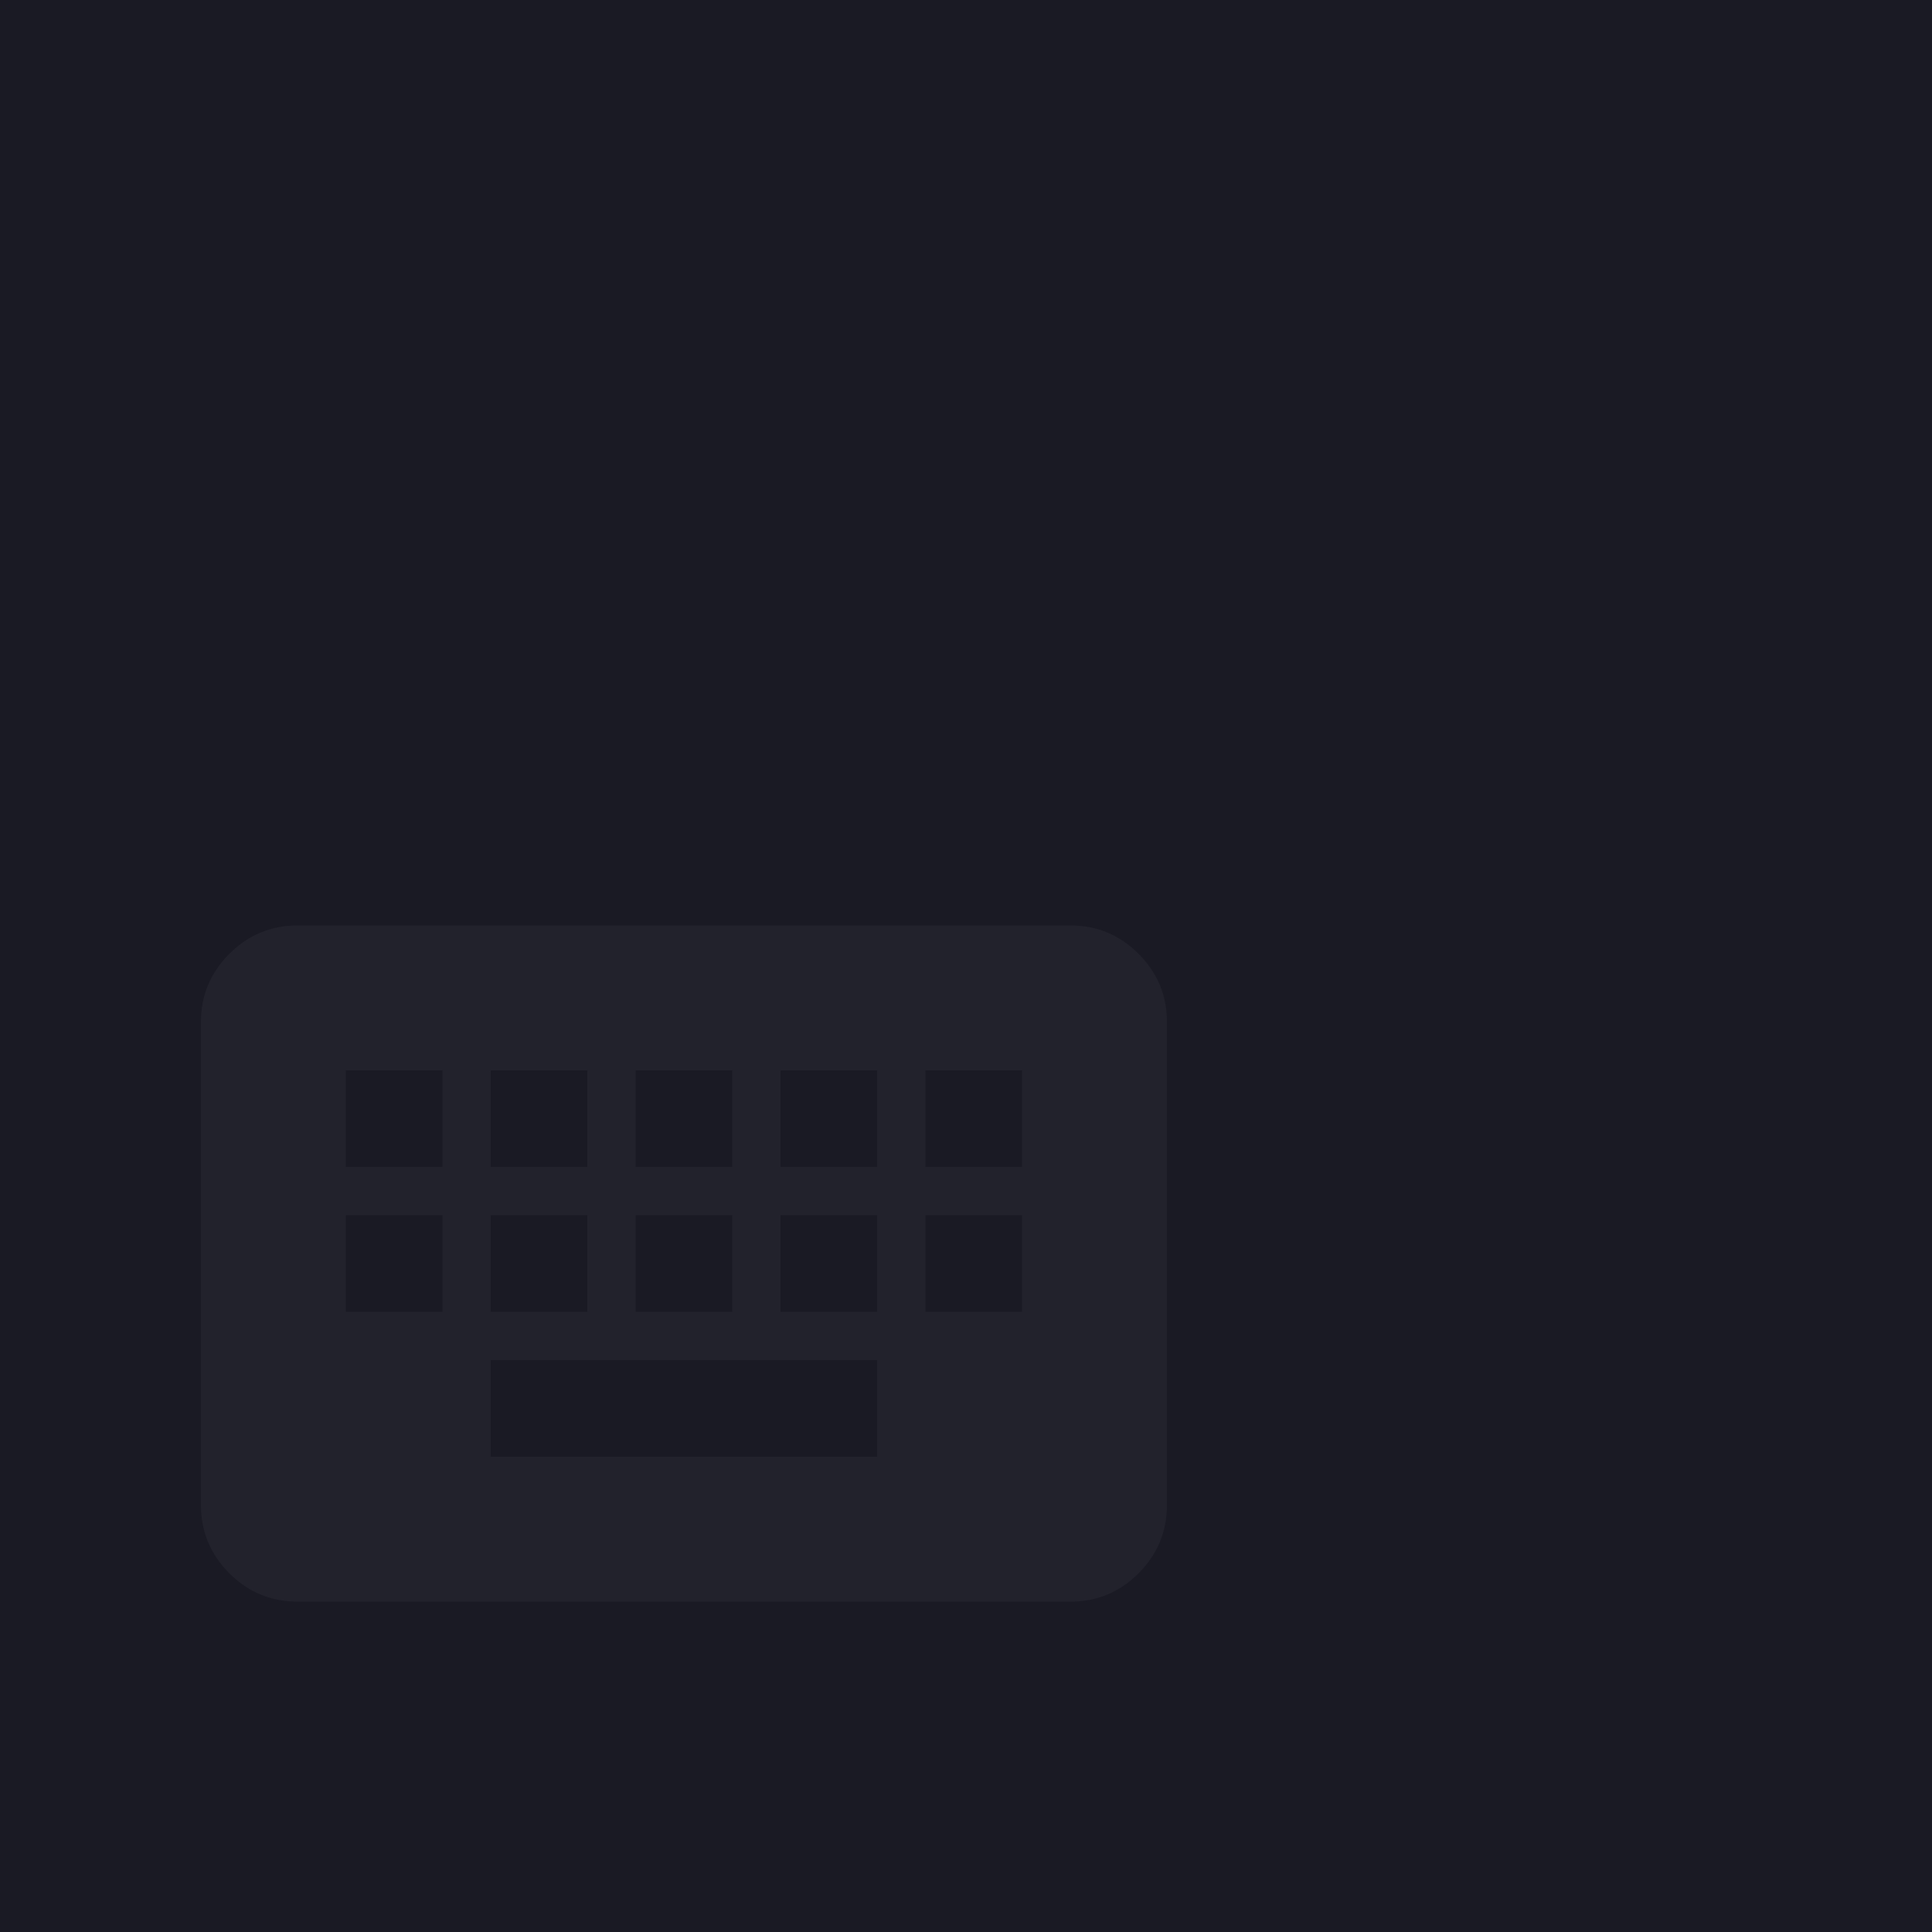 <svg width="500" height="500" viewBox="0 0 500 500" fill="none" xmlns="http://www.w3.org/2000/svg">
<rect width="500" height="500" fill="#1A1A24"/>
<path d="M77 414.5C70.125 414.5 64.242 412.054 59.35 407.163C54.458 402.271 52.008 396.383 52 389.5V264.5C52 257.625 54.45 251.742 59.35 246.85C64.25 241.958 70.133 239.508 77 239.5H277C283.875 239.5 289.763 241.95 294.663 246.85C299.563 251.75 302.008 257.633 302 264.5V389.5C302 396.375 299.554 402.263 294.663 407.163C289.771 412.063 283.883 414.508 277 414.5H77ZM127 377H227V352H127V377ZM89.5 339.5H114.5V314.5H89.5V339.5ZM127 339.5H152V314.5H127V339.5ZM164.5 339.5H189.5V314.5H164.5V339.5ZM202 339.5H227V314.5H202V339.5ZM239.5 339.5H264.5V314.5H239.5V339.5ZM89.5 302H114.5V277H89.5V302ZM127 302H152V277H127V302ZM164.5 302H189.5V277H164.5V302ZM202 302H227V277H202V302ZM239.5 302H264.5V277H239.5V302Z" fill="#22222C"/>
</svg>
